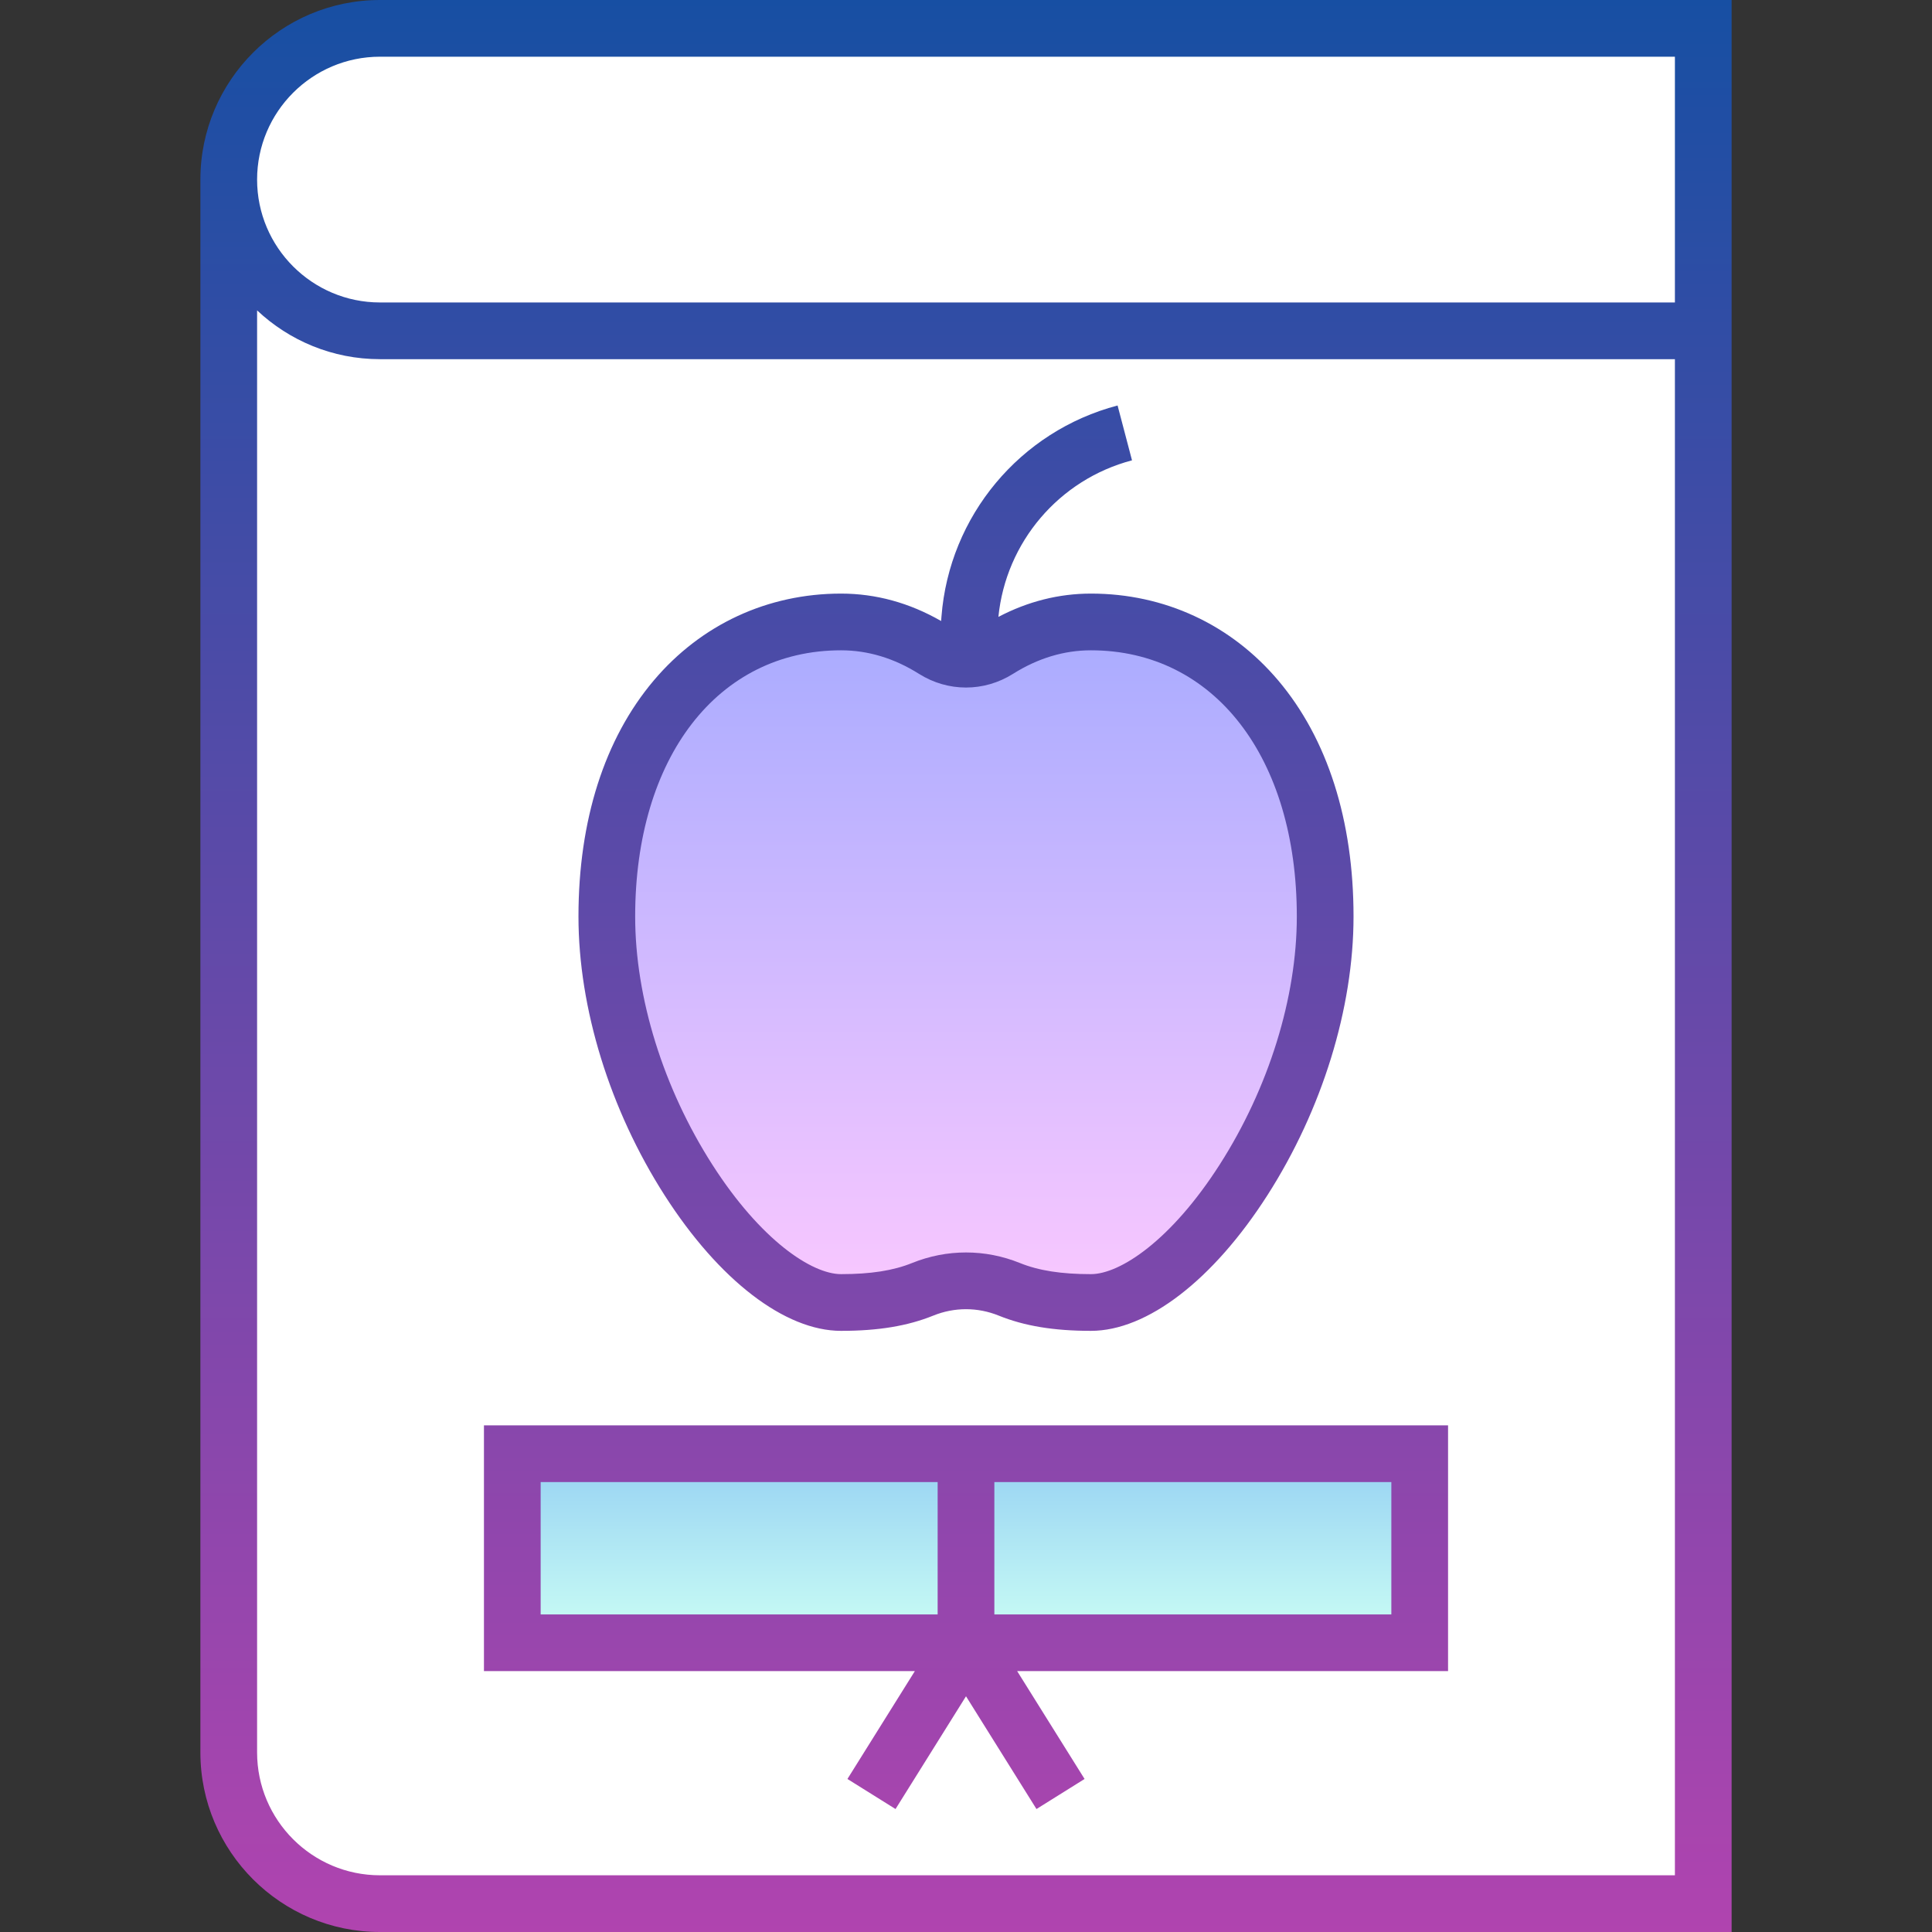 <svg id="Capa_1" enable-background="new 0 0 511 511" height="512" viewBox="0 0 511 511" width="512" xmlns="http://www.w3.org/2000/svg" xmlns:xlink="http://www.w3.org/1999/xlink"><rect x="0" y="0" width="511" height="511" fill="#333333" stroke="none"/><linearGradient id="SVGID_1_" gradientUnits="userSpaceOnUse" x1="255.5" x2="255.5" y1="384.5" y2="434.5"><stop offset="0" stop-color="#96d1f3"/><stop offset="1" stop-color="#ccfff4"/></linearGradient><linearGradient id="SVGID_2_" gradientUnits="userSpaceOnUse" x1="255.5" x2="255.5" y1="164.5" y2="344.5"><stop offset="0" stop-color="#a8abff"/><stop offset="1" stop-color="#fac8ff"/></linearGradient><linearGradient id="SVGID_3_" gradientUnits="userSpaceOnUse" x1="255.5" x2="255.5" y1="0" y2="511"><stop offset="0" stop-color="#174fa3"/><stop offset="1" stop-color="#b044af"/></linearGradient><g><g><path d="m450.5 47.5v456h-350c-22.091 0-40-17.909-40-40v-416z" fill="#fff"/><path d="m450.5 87.5h-350c-22.091 0-40-17.909-40-40 0-22.091 17.909-40 40-40h350z" fill="#fff"/><path d="m135.5 384.5h240v50h-240z" fill="url(#SVGID_1_)"/><path d="m288.543 164.5c-8.743 0-17.062 2.633-24.603 7.38-5.185 3.264-11.695 3.264-16.88 0-7.542-4.747-15.861-7.38-24.603-7.38-34.218 0-61.957 28.205-61.957 77.91s36.944 102.09 61.957 102.09c7.593 0 14.867-.769 21.589-3.489 7.338-2.969 15.572-2.969 22.909 0 6.722 2.72 13.996 3.489 21.589 3.489 25.012 0 61.957-52.384 61.957-102.09s-27.74-77.91-61.958-77.91z" fill="url(#SVGID_2_)"/></g><path d="m100.5 0c-26.191 0-47.5 21.309-47.5 47.5v416c0 26.191 21.309 47.5 47.5 47.5h357.5v-416-7.5-87.5zm342.5 496h-342.5c-17.921 0-32.5-14.58-32.5-32.5v-381.406c8.504 7.994 19.936 12.906 32.5 12.906h342.5zm0-416h-342.5c-17.921 0-32.5-14.58-32.5-32.5s14.579-32.5 32.5-32.5h342.5zm-218.86 390.525 12.721 7.95 18.64-29.823 18.64 29.823 12.721-7.95-17.83-28.525h113.968v-65h-255v65h113.968zm38.86-78.525h105v35h-105zm-120 35v-35h105v35zm79.456-75c9.843 0 17.597-1.283 24.401-4.037 5.574-2.255 11.712-2.254 17.284 0 6.806 2.754 14.56 4.037 24.402 4.037 14.849 0 32.297-13.406 46.674-35.861 14.479-22.614 22.783-49.487 22.783-73.728 0-25.43-6.888-47.02-19.919-62.437-12.522-14.815-30.115-22.974-49.537-22.974-8.473 0-16.685 2.076-24.475 6.164 1.976-19.772 16.05-36.335 35.339-41.411l-3.816-14.506c-25.816 6.793-44.536 29.24-46.583 55.856l-.089 1.152c-8.376-4.812-17.267-7.255-26.464-7.255-19.422 0-37.015 8.159-49.537 22.974-13.031 15.417-19.919 37.006-19.919 62.437 0 24.241 8.304 51.114 22.782 73.729 14.377 22.454 31.825 35.86 46.674 35.86zm0-180c7.11 0 14.044 2.095 20.608 6.227 7.668 4.827 17.199 4.829 24.871 0 6.564-4.132 13.498-6.227 20.608-6.227 32.573 0 54.457 28.296 54.457 70.411 0 21.451-7.441 45.376-20.415 65.64-12.804 19.998-26.322 28.949-34.041 28.949-7.851 0-13.816-.935-18.776-2.942-4.6-1.861-9.434-2.792-14.268-2.792s-9.668.931-14.269 2.792c-4.959 2.007-10.925 2.941-18.775 2.941-7.719 0-21.237-8.951-34.041-28.949-12.974-20.263-20.415-44.188-20.415-65.639 0-42.115 21.884-70.411 54.456-70.411z" fill="url(#SVGID_3_)"/></g></svg>